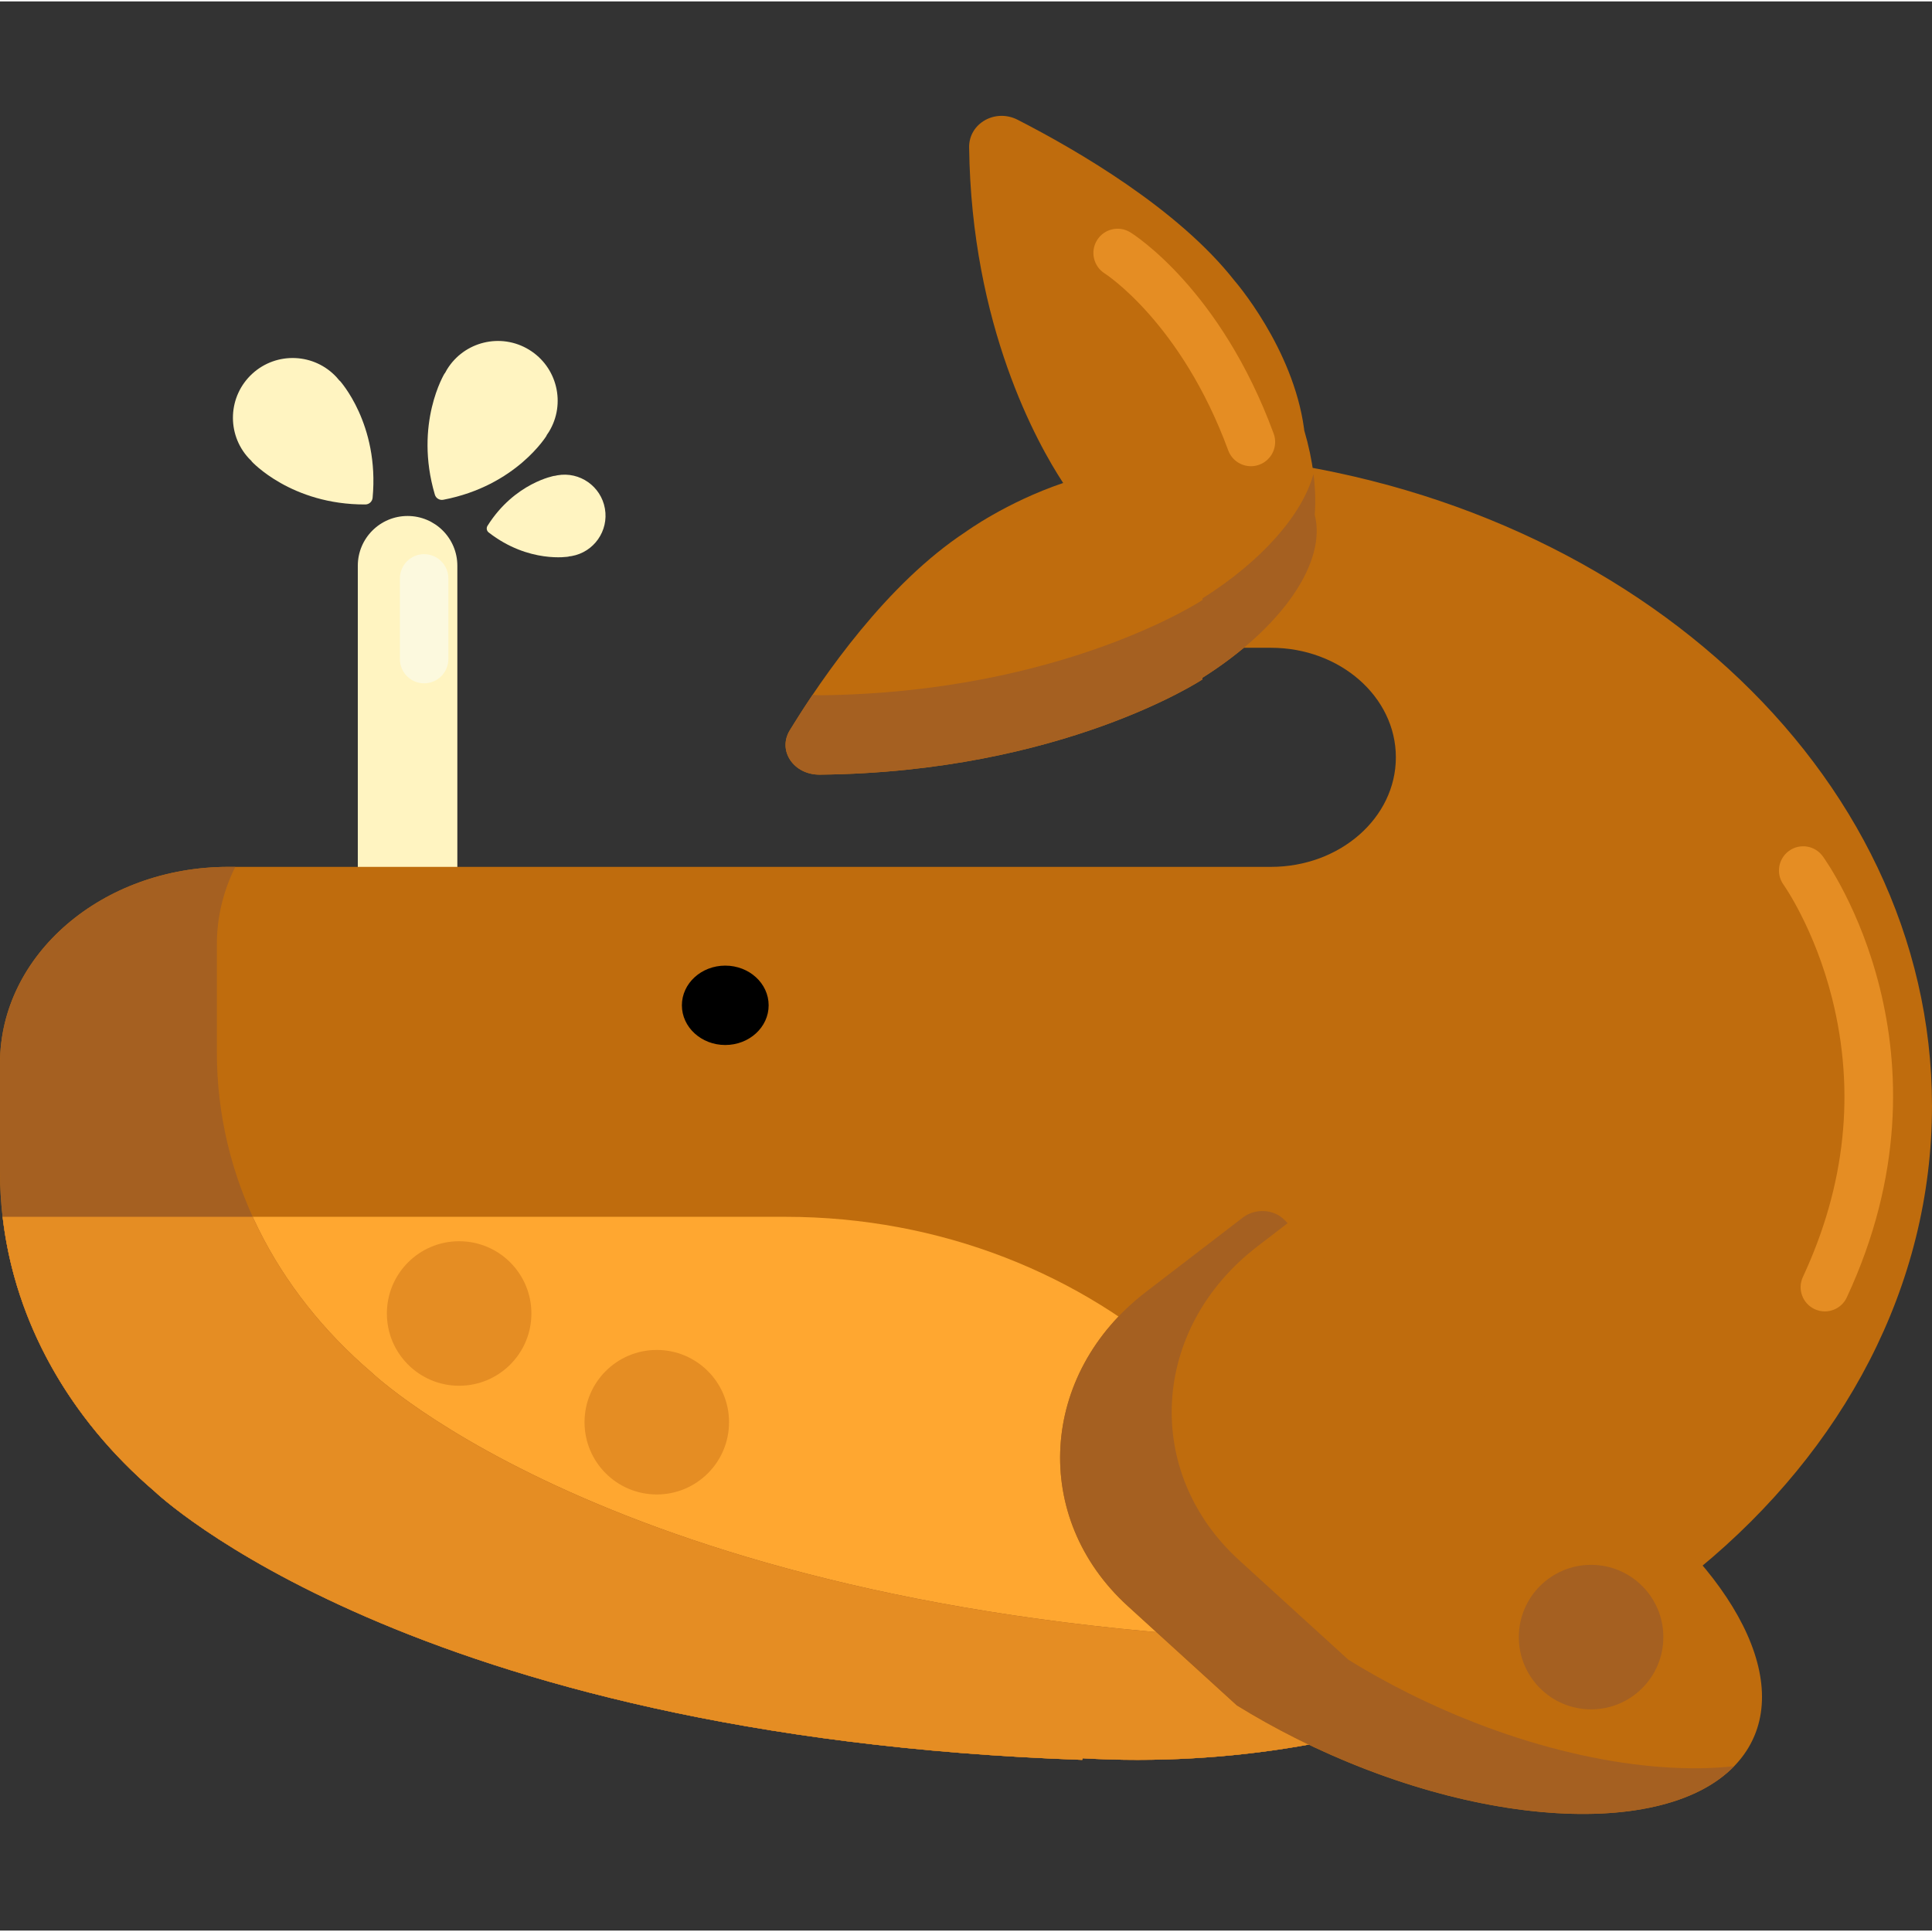 <svg height="478pt" viewBox="0 -28 478.705 478" width="478pt" xmlns="http://www.w3.org/2000/svg"><rect x="0" y="-28" width="478.705" height="478" fill="#333333" stroke="none"/><path d="m100.988 200.828c-6.812 0-12.332-5.523-12.332-12.332v-76.668c0-6.812 5.52-12.332 12.332-12.332s12.332 5.52 12.332 12.332v76.668c0 6.809-5.52 12.332-12.332 12.332zm0 0" fill="#fff4c1"/><path d="m84.172 65.965s9.867 10.723 8.152 29.031c-.086.93-.859 1.637-1.793 1.645-18.391.09-28.199-10.688-28.199-10.688l.031-.031c-.262-.246-.52-.5-.766-.773-5.52-6.031-5.105-15.391.926-20.914 6.031-5.52 15.391-5.102 20.914.926.246.27.477.551.699.832zm0 0" fill="#fff4c1"/><path d="m135.441 79.574s-7.551 12.461-25.617 15.906c-.914.172-1.812-.375-2.078-1.27-5.199-17.637 2.422-30.055 2.422-30.055l.039.02c.164-.32.34-.641.531-.953 4.258-6.977 13.367-9.184 20.344-4.926 6.98 4.258 9.188 13.367 4.93 20.344-.191.312-.395.613-.605.906zm0 0" fill="#fff4c1"/><path d="m140.898 109.559s-9.848 1.762-19.816-5.984c-.504-.391-.629-1.102-.289-1.645 6.727-10.68 16.586-12.387 16.586-12.387l.004.027c.242-.059.484-.113.73-.156 5.527-.973 10.797 2.719 11.77 8.246.973 5.527-2.723 10.797-8.25 11.77-.246.043-.492.074-.738.098zm0 0" fill="#fff4c1"/><path d="m105.09 140.957c-3.312 0-6-2.688-6-6v-20c0-3.312 2.688-6 6-6s6 2.688 6 6v20c0 3.312-2.688 6-6 6zm0 0" fill="#fcf9de"/><path d="m240.129 8.145c.555 44.297 16.941 73.484 23.301 83.172-14.152 4.797-24.184 12.133-24.184 12.133-19.398 12.746-35.289 35.645-43.547 49.137-3.105 5.074.973 11.07 7.453 11.004 60.109-.633 94.793-23.602 94.793-23.602s0-.148-.004-.406c19.625-12.375 30.859-28.566 27.82-40.383.484-6.223-.383-13.379-2.598-20.91-.02-.148-.027-.293-.051-.445-2.73-20.066-17.254-36.68-17.254-36.68-13.934-17.746-38.961-32.285-53.707-39.84-5.547-2.844-12.098.891-12.023 6.82zm0 0" fill="#bf6c0d"/><path d="m304.117 84.656v47.496h10.797c17.094 0 30.949 12.152 30.949 27.141v.008c0 14.984-13.855 27.137-30.949 27.137h-258.348c-31.242.004-56.566 21.785-56.566 48.656v26.898c0 30.98 14.672 59.012 38.359 79.238.004.004 63.109 60.641 229.785 66.473l.121-.395c4.5.254 9.039.395 13.617.395 108.703 0 196.82-72.551 196.82-162.043.004-83.305-76.355-151.91-174.586-161.004zm0 0" fill="#bf6c0d"/><path d="m190.453 220.742c0-5.434-4.812-9.836-10.75-9.836-5.934 0-10.746 4.402-10.746 9.836 0 5.43 4.812 9.832 10.746 9.832 5.938 0 10.75-4.402 10.75-9.832zm0 0"/><path d="m334.289 400.977c0-70.602-62.555-127.832-139.719-127.832h-193.926c3.059 26.523 16.906 50.316 37.715 68.086.004.004 63.109 60.637 229.785 66.469l.121-.391c4.504.254 9.039.391 13.621.391 18.145 0 35.715-2.031 52.402-5.816zm0 0" fill="#ffa730"/><path d="m335.621 378.199c-4.578 0-9.113-.137-13.617-.391l-.121.391c-166.676-5.832-229.781-66.465-229.785-66.469-23.688-20.23-38.359-48.258-38.359-79.242v-26.895c0-6.805 1.629-13.277 4.559-19.156h-1.73c-31.242 0-56.566 21.785-56.566 48.656v26.895c0 30.98 14.672 59.012 38.359 79.242.004.004 63.109 60.637 229.785 66.469l.121-.391c4.504.254 9.039.391 13.621.391 51.984 0 99.258-16.602 134.441-43.707-24.629 9.129-51.945 14.207-80.707 14.207zm0 0" fill="#a56021"/><g fill="#e58d23"><path d="m.887 275.016c-.086-.625-.168-1.246-.242-1.871h.02c-.051-.414-.105-.824-.148-1.238.105 1.039.23 2.074.371 3.109zm0 0"/><path d="m0 261.992c0 1.059.02 2.113.055 3.164-.035-1.051-.055-2.105-.055-3.164zm0 0"/><path d="m309.062 406.156c4.16-.473 8.273-1.051 12.344-1.734-4.07.684-8.184 1.262-12.344 1.734zm0 0"/><path d="m.219 268.402c-.059-.875-.102-1.75-.137-2.629.035.879.078 1.754.137 2.629zm0 0"/><path d="m309.062 406.156c4.16-.473 8.277-1.051 12.344-1.734.164-.027.328-.059.492-.086 2.191-.371 4.367-.777 6.531-1.207.523-.105 1.039-.227 1.559-.332 1.441-.297 2.875-.605 4.301-.93v-.891c0-7.793-.766-15.422-2.223-22.828 1.184.02-5.562-.086-10.062-.34l-.125.395c-166.672-5.832-229.781-66.469-229.781-66.473-12.727-10.867-22.844-23.988-29.488-38.605 0 .008.004.012.008.02h-61.953c.07.625.137 1.25.223 1.875 1.641 12.133 5.539 23.672 11.332 34.301-.43-.785-.848-1.578-1.254-2.371.816 1.594 1.676 3.168 2.574 4.727-.445-.777-.887-1.559-1.312-2.344 6.504 11.938 15.387 22.723 26.133 31.898.004.004 63.109 60.641 229.785 66.473l.125-.395c4.5.254 9.039.395 13.617.395 9.223-.004 18.293-.535 27.176-1.547zm0 0"/><path d="m.496 271.715c-.098-.949-.176-1.906-.242-2.859.066.957.148 1.91.242 2.859zm0 0"/></g><path d="m394.68 335.504c-1-.852-2.332-1.742-4.039-2.684-3.113-2.004-6.352-3.957-9.715-5.844-25.805-16.68-52.156-42.379-62.648-53.039-2.621-2.707-7.25-2.98-10.34-.605l-24.027 18.445c-26.441 20.301-28.496 55.941-4.484 77.809l27.039 24.625c4.691 2.891 9.641 5.664 14.852 8.27 47.355 23.648 97.258 24.945 111.469 2.906 11.832-18.363-4.844-47.121-38.105-69.883zm0 0" fill="#bf6c0d"/><path d="m348.969 391.176c-5.215-2.602-10.164-5.375-14.852-8.266l-27.039-24.629c-24.012-21.867-21.961-57.508 4.48-77.805l7.492-5.754c-.262-.266-.527-.535-.773-.785-2.621-2.707-7.246-2.98-10.336-.605l-24.031 18.445c-26.438 20.301-28.492 55.941-4.48 77.809l27.039 24.625c4.688 2.891 9.637 5.664 14.852 8.27 44.367 22.156 90.977 24.695 108.359 6.793-22.09 2.402-51.867-3.691-80.711-18.098zm0 0" fill="#a56021"/><path d="m325.453 89.098c-2.801 10.113-12.797 21.535-27.508 30.816v.406s-34.68 22.969-94.793 23.602c-.617.004-1.207-.059-1.781-.156-2.156 3.199-4.062 6.188-5.672 8.82-3.105 5.074.973 11.07 7.453 11 60.113-.629 94.793-23.602 94.793-23.602s0-.145 0-.406c19.621-12.375 30.855-28.562 27.816-40.379.246-3.152.141-6.543-.309-10.102zm0 0" fill="#a56021"/><path d="m131.668 297.098c0 9.891-8.016 17.906-17.906 17.906-9.887 0-17.902-8.016-17.902-17.906 0-9.887 8.016-17.902 17.902-17.902 9.891 0 17.906 8.016 17.906 17.902zm0 0" fill="#e58d23"/><path d="m412.137 377.281c0 9.891-8.016 17.906-17.902 17.906-9.891 0-17.906-8.016-17.906-17.906 0-9.887 8.016-17.902 17.906-17.902 9.887 0 17.902 8.016 17.902 17.902zm0 0" fill="#a56021"/><path d="m180.641 324.035c0 9.891-8.016 17.906-17.906 17.906-9.887 0-17.902-8.016-17.902-17.906 0-9.887 8.016-17.902 17.902-17.902 9.891 0 17.906 8.016 17.906 17.902zm0 0" fill="#e58d23"/><path d="m452.148 296.582c-.848 0-1.707-.184-2.527-.562-3.004-1.398-4.305-4.969-2.906-7.973 10.582-22.723 13.023-45.93 7.25-68.977-4.348-17.344-11.977-28.121-12.055-28.227-1.926-2.688-1.316-6.438 1.367-8.371s6.422-1.336 8.363 1.344c1.41 1.953 34.27 48.492 5.953 109.297-1.02 2.184-3.184 3.469-5.445 3.469zm0 0" fill="#e58d23"/><path d="m309.953 87.164c-2.441 0-4.738-1.504-5.629-3.93-11.617-31.586-30.402-43.707-30.594-43.828-2.793-1.758-3.652-5.453-1.902-8.258 1.746-2.801 5.418-3.672 8.23-1.938.906.559 22.379 14.133 35.527 49.879 1.145 3.109-.453 6.559-3.562 7.703-.684.254-1.383.371-2.07.371zm0 0" fill="#e58d23"/></svg>